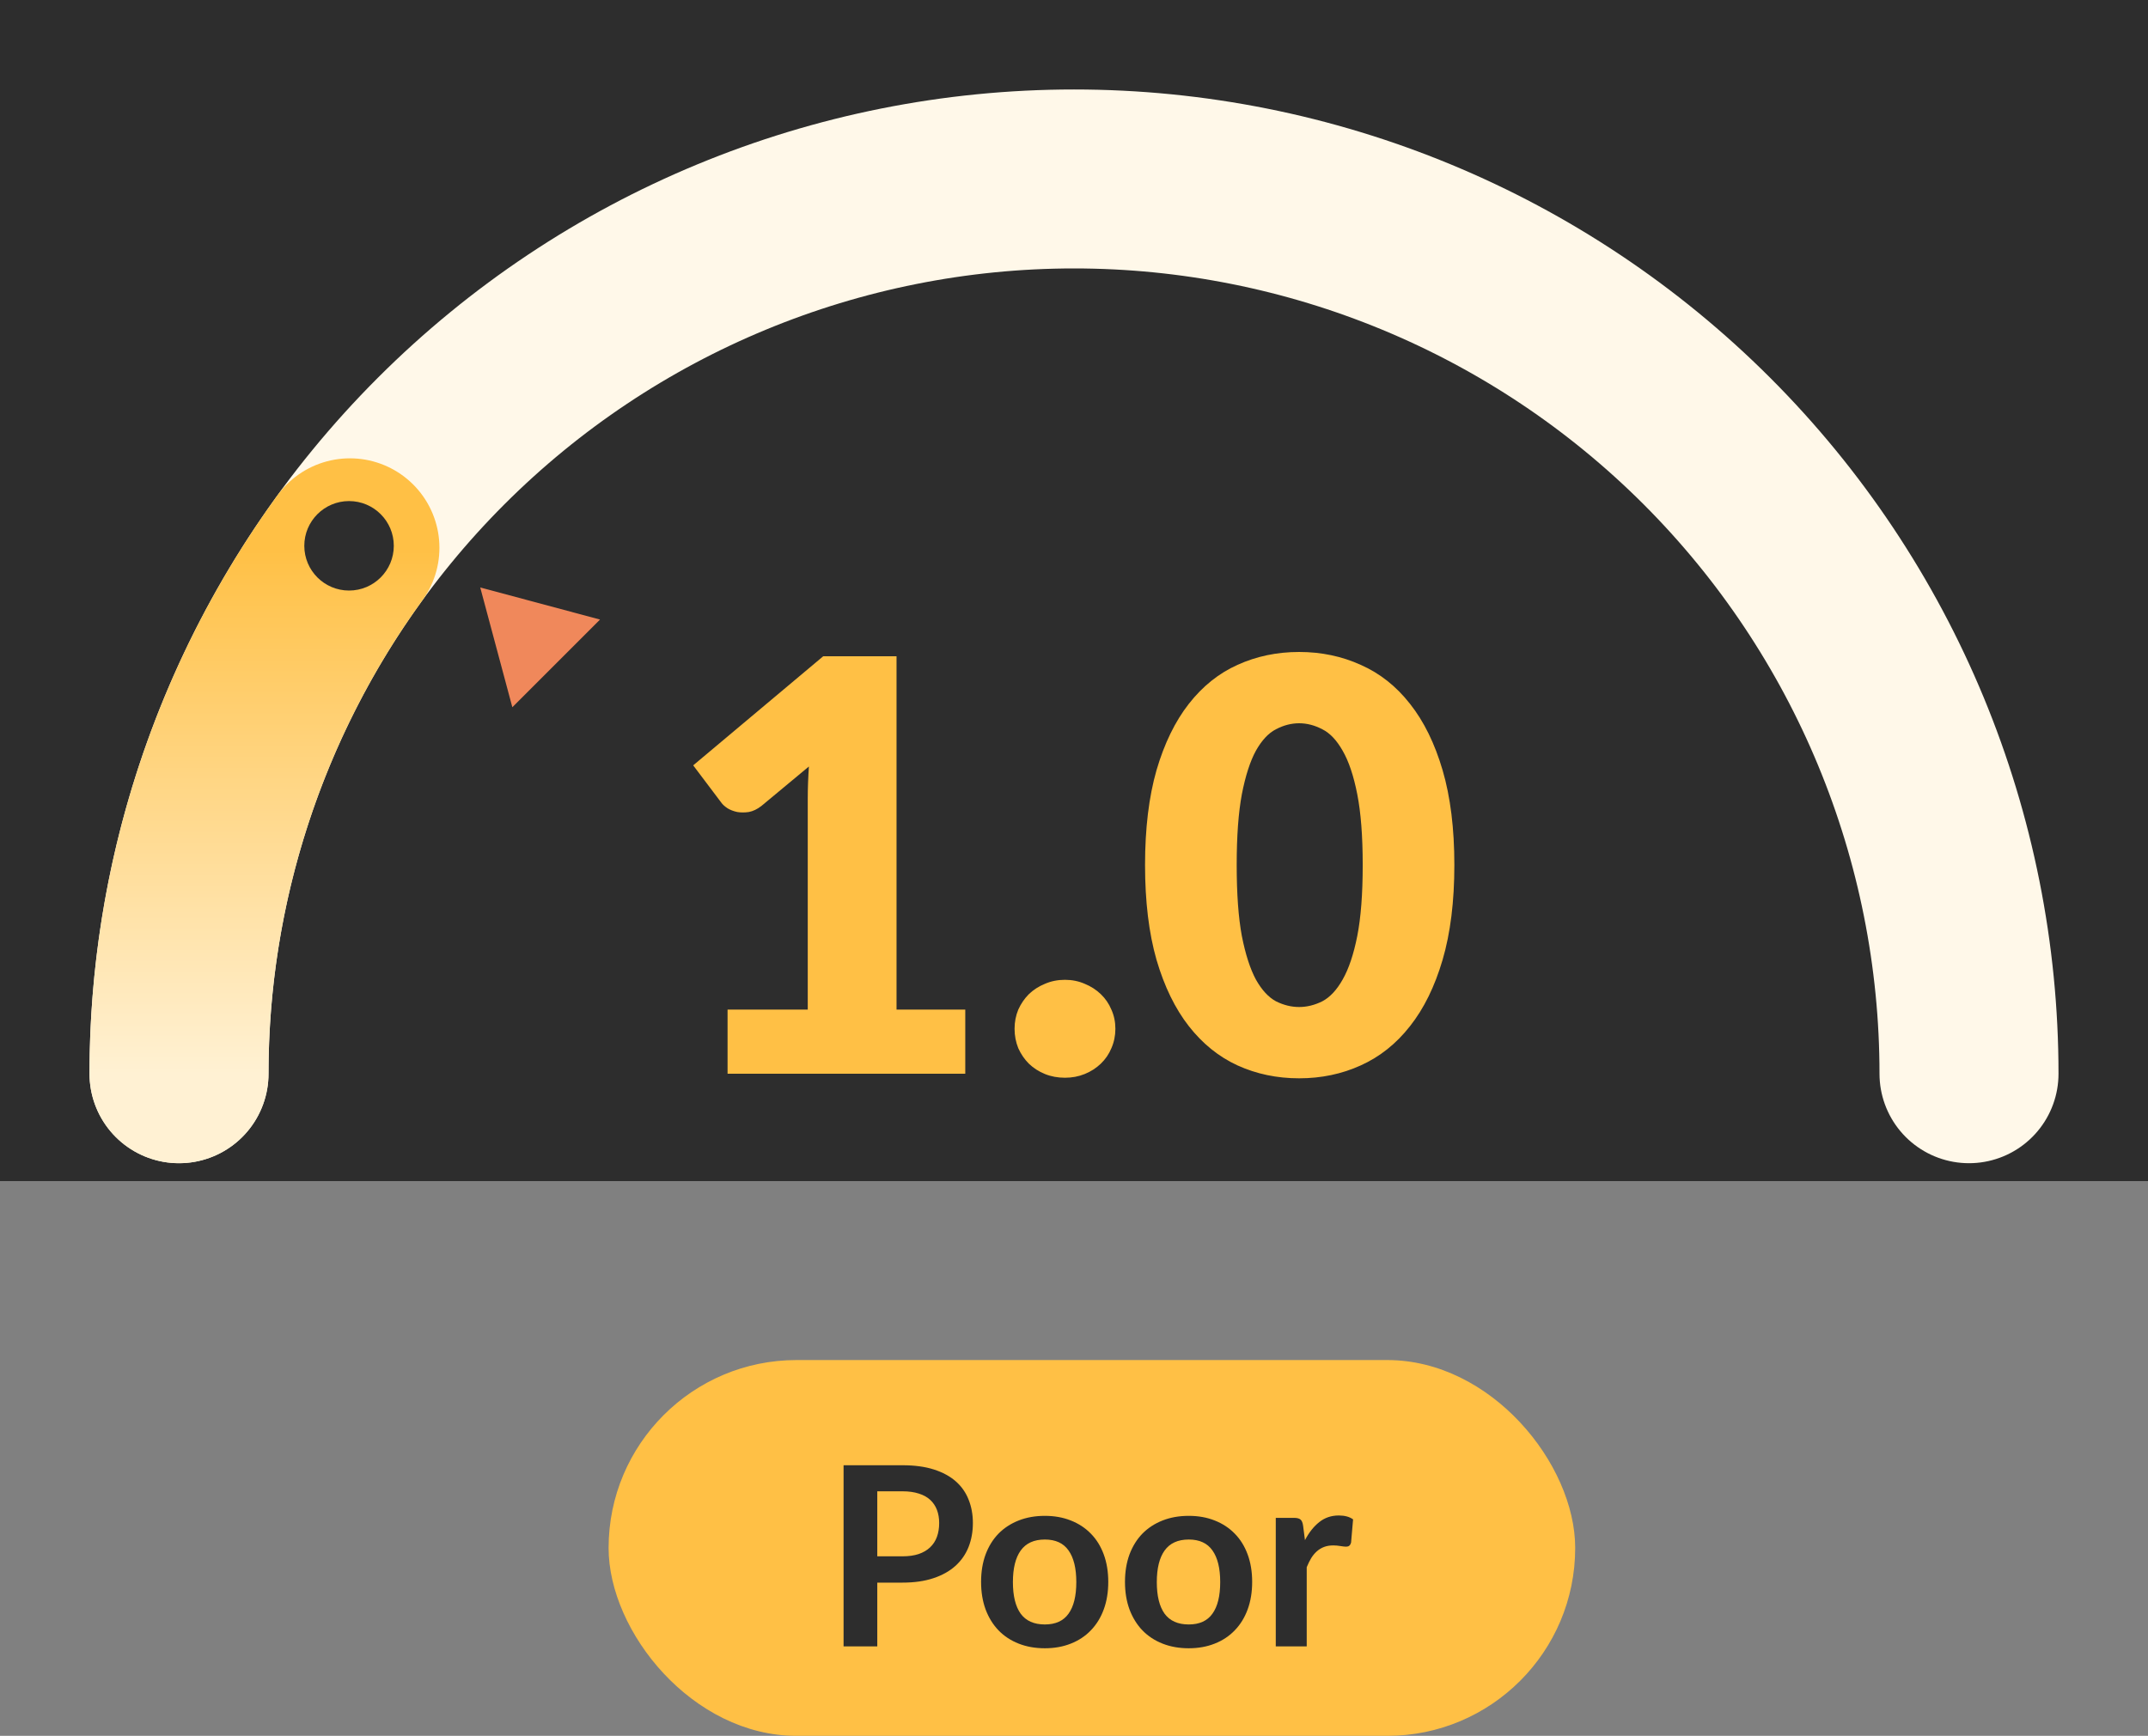 <svg id="f_icon_sp_1" width="120px" height="97px" viewBox="0 0 120 97" fill="none" xmlns="http://www.w3.org/2000/svg" transform="rotate(0) scale(1, 1)">
    <rect x="0" y="0" width="120" height="97" fill="#808080" stroke="none"/>
    <rect x="34" y="76" width="54" height="21" rx="10.5" fill="#ffc045"/>
    <path d="M50.417 86.967C50.762 86.967 51.063 86.925 51.32 86.841C51.577 86.752 51.789 86.629 51.957 86.47C52.13 86.307 52.258 86.111 52.342 85.882C52.426 85.649 52.468 85.39 52.468 85.105C52.468 84.834 52.426 84.589 52.342 84.37C52.258 84.151 52.132 83.964 51.964 83.81C51.796 83.656 51.584 83.539 51.327 83.46C51.07 83.376 50.767 83.334 50.417 83.334H49.01V86.967H50.417ZM50.417 81.878C51.094 81.878 51.679 81.957 52.174 82.116C52.669 82.275 53.077 82.496 53.399 82.781C53.721 83.066 53.959 83.406 54.113 83.803C54.272 84.2 54.351 84.634 54.351 85.105C54.351 85.595 54.269 86.045 54.106 86.456C53.943 86.862 53.698 87.212 53.371 87.506C53.044 87.8 52.634 88.029 52.139 88.192C51.649 88.355 51.075 88.437 50.417 88.437H49.01V92H47.127V81.878H50.417ZM58.372 84.706C58.904 84.706 59.387 84.792 59.821 84.965C60.26 85.138 60.633 85.383 60.941 85.7C61.254 86.017 61.494 86.405 61.662 86.862C61.83 87.319 61.914 87.83 61.914 88.395C61.914 88.964 61.83 89.478 61.662 89.935C61.494 90.392 61.254 90.782 60.941 91.104C60.633 91.426 60.26 91.673 59.821 91.846C59.387 92.019 58.904 92.105 58.372 92.105C57.835 92.105 57.347 92.019 56.909 91.846C56.47 91.673 56.094 91.426 55.782 91.104C55.474 90.782 55.233 90.392 55.061 89.935C54.893 89.478 54.809 88.964 54.809 88.395C54.809 87.83 54.893 87.319 55.061 86.862C55.233 86.405 55.474 86.017 55.782 85.7C56.094 85.383 56.47 85.138 56.909 84.965C57.347 84.792 57.835 84.706 58.372 84.706ZM58.372 90.775C58.969 90.775 59.41 90.574 59.695 90.173C59.984 89.772 60.129 89.184 60.129 88.409C60.129 87.634 59.984 87.044 59.695 86.638C59.41 86.232 58.969 86.029 58.372 86.029C57.765 86.029 57.315 86.234 57.021 86.645C56.731 87.051 56.587 87.639 56.587 88.409C56.587 89.179 56.731 89.767 57.021 90.173C57.315 90.574 57.765 90.775 58.372 90.775ZM66.411 84.706C66.943 84.706 67.426 84.792 67.86 84.965C68.299 85.138 68.672 85.383 68.98 85.7C69.293 86.017 69.533 86.405 69.701 86.862C69.869 87.319 69.953 87.83 69.953 88.395C69.953 88.964 69.869 89.478 69.701 89.935C69.533 90.392 69.293 90.782 68.98 91.104C68.672 91.426 68.299 91.673 67.86 91.846C67.426 92.019 66.943 92.105 66.411 92.105C65.874 92.105 65.387 92.019 64.948 91.846C64.509 91.673 64.134 91.426 63.821 91.104C63.513 90.782 63.273 90.392 63.1 89.935C62.932 89.478 62.848 88.964 62.848 88.395C62.848 87.83 62.932 87.319 63.1 86.862C63.273 86.405 63.513 86.017 63.821 85.7C64.134 85.383 64.509 85.138 64.948 84.965C65.387 84.792 65.874 84.706 66.411 84.706ZM66.411 90.775C67.008 90.775 67.449 90.574 67.734 90.173C68.023 89.772 68.168 89.184 68.168 88.409C68.168 87.634 68.023 87.044 67.734 86.638C67.449 86.232 67.008 86.029 66.411 86.029C65.804 86.029 65.354 86.234 65.06 86.645C64.771 87.051 64.626 87.639 64.626 88.409C64.626 89.179 64.771 89.767 65.06 90.173C65.354 90.574 65.804 90.775 66.411 90.775ZM72.903 86.064C73.127 85.635 73.393 85.299 73.701 85.056C74.009 84.809 74.373 84.685 74.793 84.685C75.124 84.685 75.39 84.757 75.591 84.902L75.479 86.197C75.456 86.281 75.421 86.342 75.374 86.379C75.332 86.412 75.274 86.428 75.199 86.428C75.129 86.428 75.024 86.416 74.884 86.393C74.749 86.37 74.616 86.358 74.485 86.358C74.294 86.358 74.123 86.386 73.974 86.442C73.825 86.498 73.689 86.58 73.568 86.687C73.451 86.79 73.346 86.916 73.253 87.065C73.164 87.214 73.08 87.385 73.001 87.576V92H71.272V84.818H72.287C72.464 84.818 72.588 84.851 72.658 84.916C72.728 84.977 72.775 85.089 72.798 85.252L72.903 86.064Z" fill="#2d2d2d"/>
    <g clip-path="url(#clip0_2821_20796)">
        <rect width="120" height="66" fill="#2d2d2d"/>
        <path d="M110 60C110 46.739 104.733 34.022 95.356 24.645C85.979 15.268 73.261 10 60.001 10C46.74 10 34.022 15.268 24.645 24.645C15.268 34.022 10.001 46.739 10.001 60" stroke="#fff8e9" stroke-width="10" stroke-linecap="round"/>
        <path d="M53.926 56.416V60H40.646V56.416H45.126V44.656C45.126 44.357 45.131 44.059 45.142 43.76C45.153 43.451 45.169 43.141 45.19 42.832L42.534 45.04C42.299 45.221 42.065 45.333 41.83 45.376C41.606 45.408 41.392 45.408 41.19 45.376C40.987 45.333 40.806 45.264 40.646 45.168C40.486 45.061 40.368 44.955 40.294 44.848L38.726 42.768L45.99 36.672H50.086V56.416H53.926ZM56.68 57.488C56.68 57.104 56.75 56.747 56.888 56.416C57.038 56.085 57.235 55.797 57.48 55.552C57.736 55.307 58.035 55.115 58.376 54.976C58.718 54.827 59.091 54.752 59.496 54.752C59.891 54.752 60.259 54.827 60.6 54.976C60.942 55.115 61.24 55.307 61.496 55.552C61.752 55.797 61.95 56.085 62.088 56.416C62.238 56.747 62.312 57.104 62.312 57.488C62.312 57.872 62.238 58.235 62.088 58.576C61.95 58.907 61.752 59.195 61.496 59.44C61.24 59.685 60.942 59.877 60.6 60.016C60.259 60.155 59.891 60.224 59.496 60.224C59.091 60.224 58.718 60.155 58.376 60.016C58.035 59.877 57.736 59.685 57.48 59.44C57.235 59.195 57.038 58.907 56.888 58.576C56.75 58.235 56.68 57.872 56.68 57.488ZM81.249 48.336C81.249 50.373 81.03 52.139 80.593 53.632C80.155 55.125 79.547 56.363 78.769 57.344C78.001 58.325 77.083 59.056 76.017 59.536C74.961 60.016 73.814 60.256 72.577 60.256C71.339 60.256 70.193 60.016 69.137 59.536C68.091 59.056 67.185 58.325 66.417 57.344C65.649 56.363 65.046 55.125 64.609 53.632C64.182 52.139 63.969 50.373 63.969 48.336C63.969 46.299 64.182 44.533 64.609 43.04C65.046 41.547 65.649 40.309 66.417 39.328C67.185 38.347 68.091 37.621 69.137 37.152C70.193 36.672 71.339 36.432 72.577 36.432C73.814 36.432 74.961 36.672 76.017 37.152C77.083 37.621 78.001 38.347 78.769 39.328C79.547 40.309 80.155 41.547 80.593 43.04C81.03 44.533 81.249 46.299 81.249 48.336ZM76.129 48.336C76.129 46.725 76.027 45.408 75.825 44.384C75.622 43.349 75.35 42.539 75.009 41.952C74.678 41.365 74.299 40.965 73.873 40.752C73.446 40.528 73.014 40.416 72.577 40.416C72.139 40.416 71.707 40.528 71.281 40.752C70.865 40.965 70.491 41.365 70.161 41.952C69.841 42.539 69.579 43.349 69.377 44.384C69.185 45.408 69.089 46.725 69.089 48.336C69.089 49.957 69.185 51.28 69.377 52.304C69.579 53.328 69.841 54.139 70.161 54.736C70.491 55.323 70.865 55.728 71.281 55.952C71.707 56.165 72.139 56.272 72.577 56.272C73.014 56.272 73.446 56.165 73.873 55.952C74.299 55.728 74.678 55.323 75.009 54.736C75.35 54.139 75.622 53.328 75.825 52.304C76.027 51.28 76.129 49.957 76.129 48.336Z" fill="#ffc045"/>
        <path d="M10 60C10 49.441 13.343 39.153 19.549 30.611" stroke="url(#paint0_linear_2821_20796)" stroke-width="10" stroke-linecap="round"/>
        <circle cx="19.5" cy="30.5" r="2.5" fill="#2d2d2d"/>
        <path d="M26.829 32.828L33.521 34.621L28.622 39.52L26.829 32.828Z" fill="#f0885b"/>
    </g>
    <defs>
        <linearGradient id="paint0_linear_2821_20796" x1="14.775" y1="30.611" x2="14.775" y2="60" gradientUnits="userSpaceOnUse">
            <stop stop-color="#ffc045" data-originalstopcolor="#ffc045"/>
            <stop offset="1" stop-color="#fff1d3" data-originalstopcolor="#fff1d3"/>
        </linearGradient>
        <clipPath id="clip0_2821_20796">
            <rect width="120" height="66" fill="#2d2d2d"/>
        </clipPath>
    </defs>
</svg>